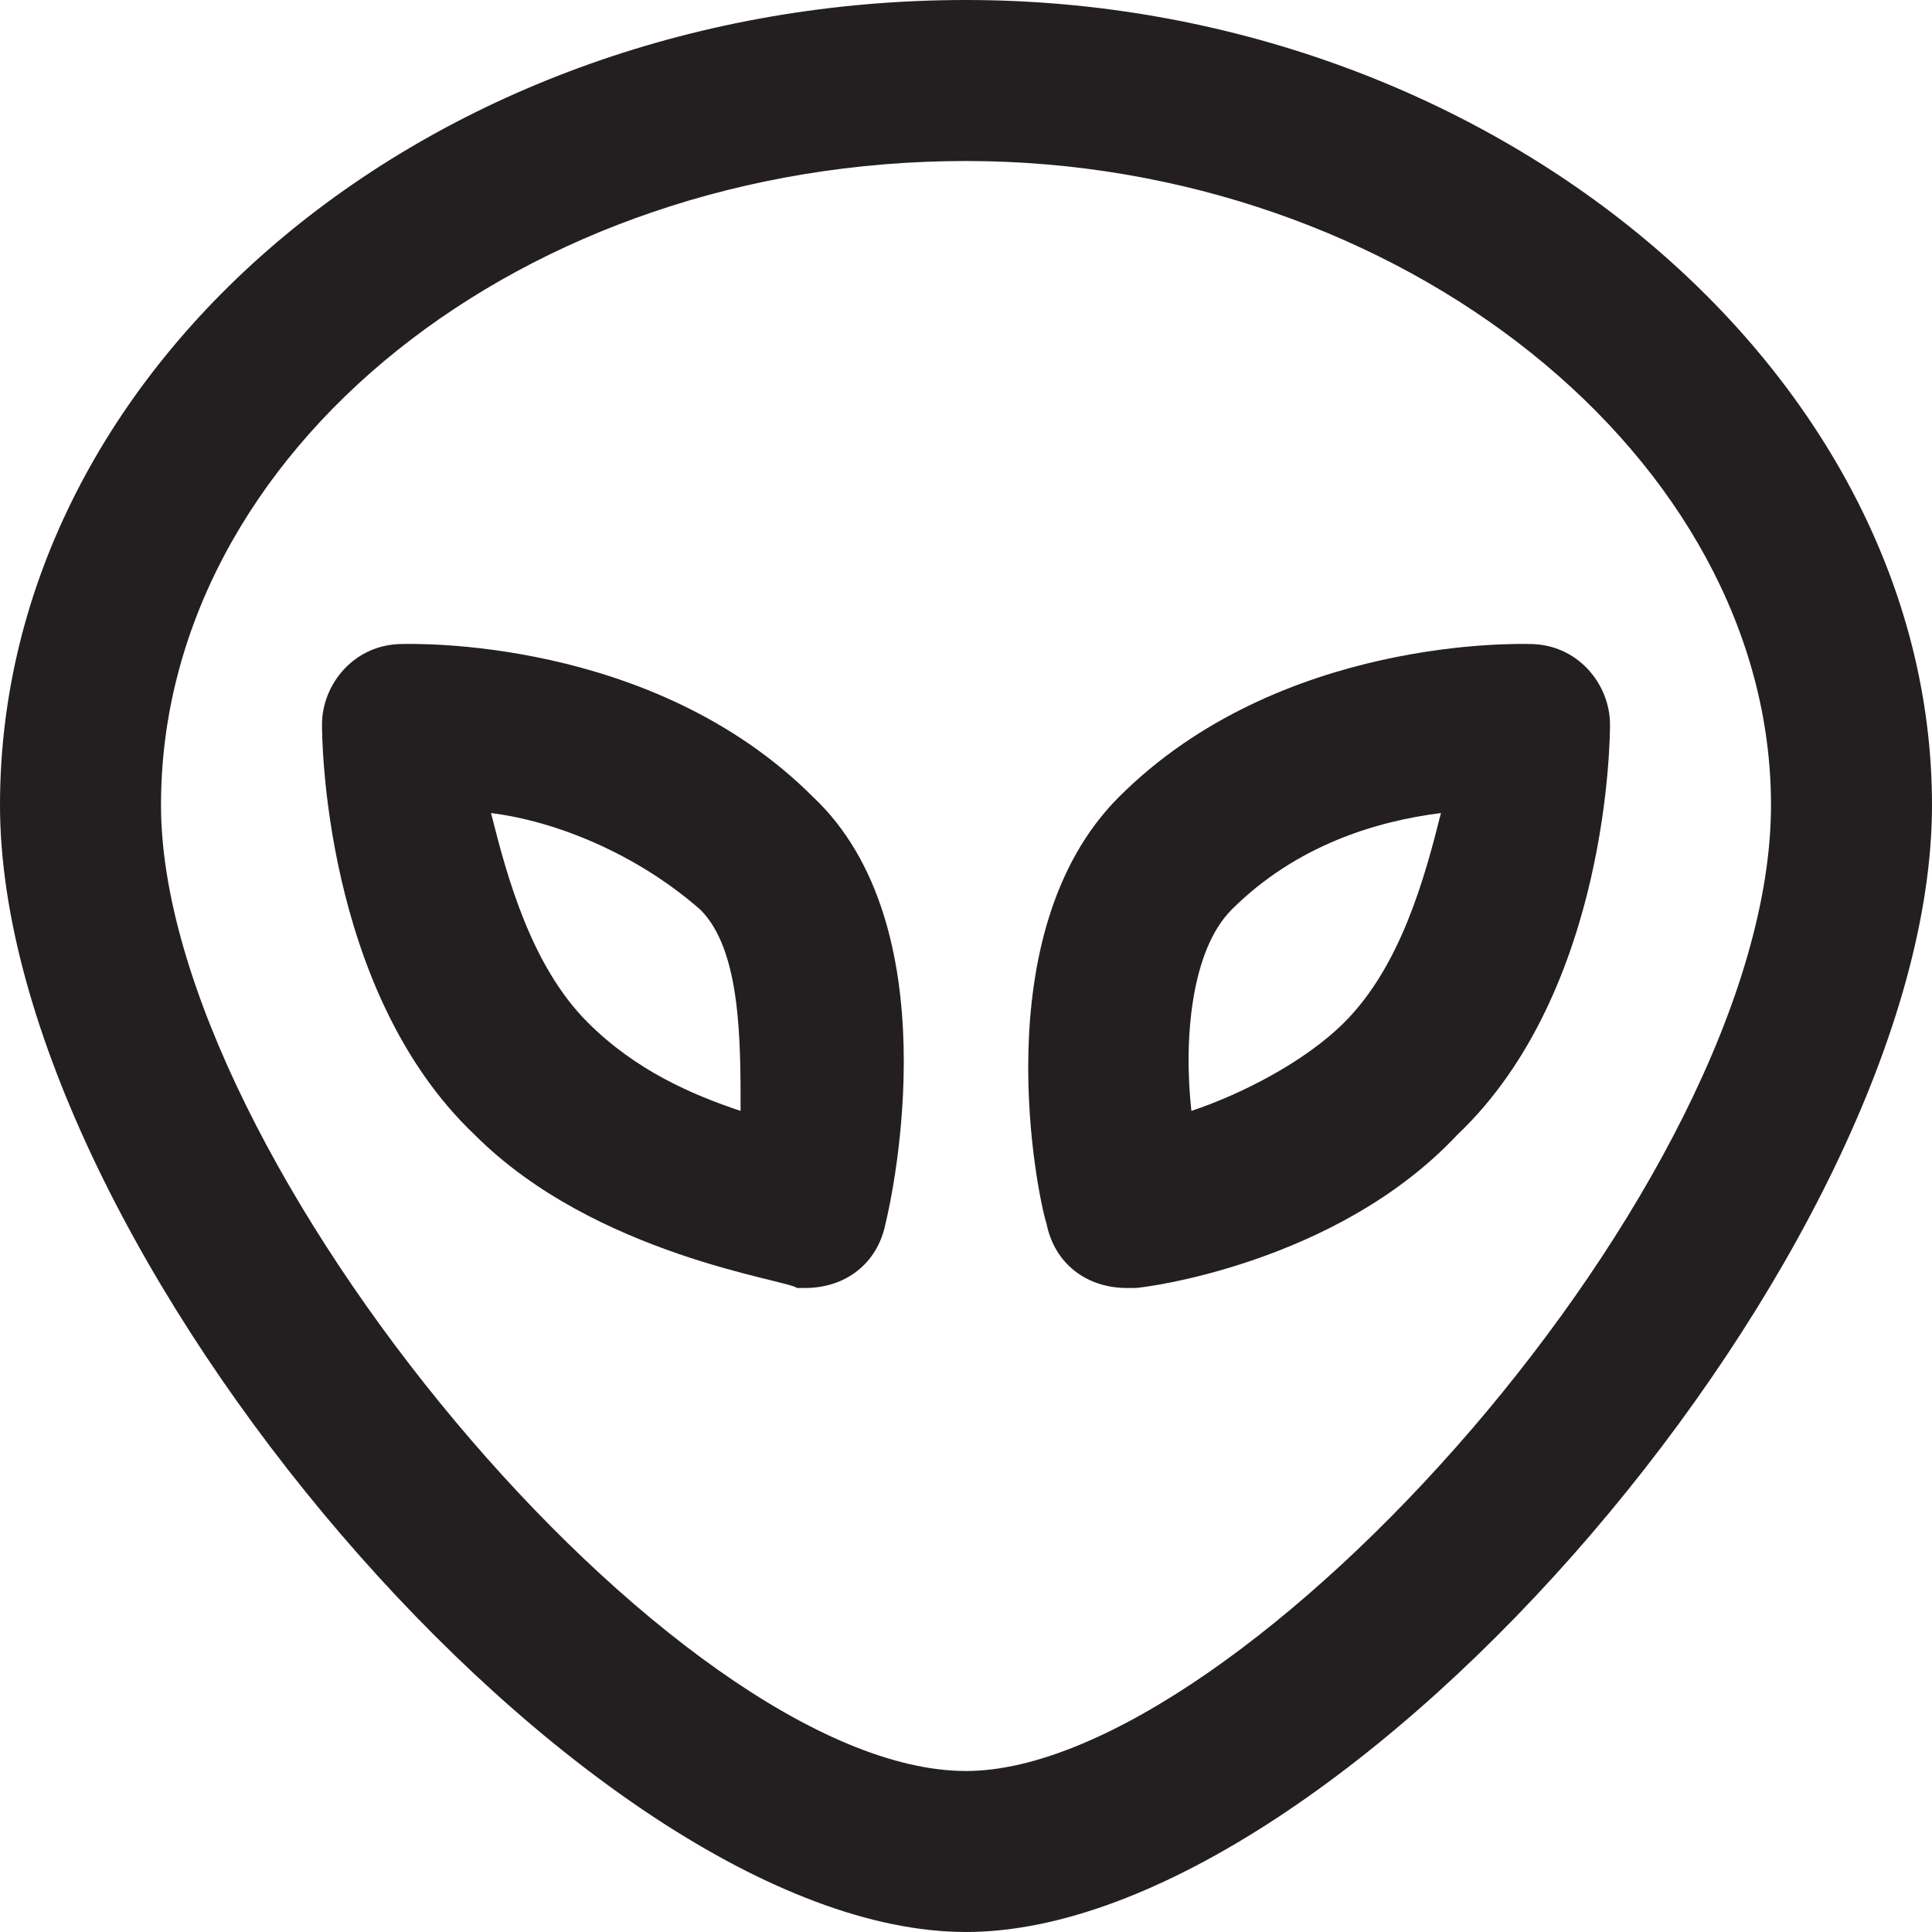 <?xml version="1.0" encoding="utf-8"?>
<!-- Generator: Adobe Illustrator 19.1.0, SVG Export Plug-In . SVG Version: 6.00 Build 0)  -->
<!DOCTYPE svg PUBLIC "-//W3C//DTD SVG 1.1//EN" "http://www.w3.org/Graphics/SVG/1.1/DTD/svg11.dtd">
<svg version="1.1" id="Layer_1" xmlns="http://www.w3.org/2000/svg" xmlns:xlink="http://www.w3.org/1999/xlink" x="0px" y="0px"
	 width="24px" height="24px" viewBox="0 0 24 24" enable-background="new 0 0 24 24" xml:space="preserve">
<path fill="#231F20" d="M12,0C5.4,0,0,4.5,0,10c0,5.5,7.3,14,12,14s12-8.5,12-14C24,4.6,18.5,0,12,0z M12,22C8.4,22,2,14.4,2,10
	c0-4.4,4.5-8,10-8c5.4,0,10,3.7,10,8C22,14.7,15.4,22,12,22z"/>
<path fill="#231F20" d="M5,8C4.4,8,4,8.5,4,9c0,0.1,0,3.3,1.9,5.1c1.5,1.5,3.9,1.8,4,1.9c0,0,0.1,0,0.1,0c0.5,0,0.9-0.3,1-0.8
	c0.1-0.4,0.8-3.7-0.9-5.3C8.1,7.9,5.1,8,5,8z M9.2,13.8c-0.6-0.2-1.3-0.5-1.9-1.1c-0.7-0.7-1-1.8-1.2-2.6c0.8,0.1,1.8,0.5,2.6,1.2
	C9.2,11.8,9.2,12.9,9.2,13.8z"/>
<path fill="#231F20" d="M13.9,9.9c-1.7,1.7-1,5-0.9,5.3c0.1,0.5,0.5,0.8,1,0.8c0,0,0.1,0,0.1,0c0.1,0,2.5-0.3,4-1.9
	C20,12.3,20,9.1,20,9c0-0.5-0.4-1-1-1C18.9,8,15.9,7.9,13.9,9.9z M16.7,12.7c-0.5,0.5-1.3,0.9-1.9,1.1c-0.1-0.9,0-2,0.5-2.5
	c0.8-0.8,1.8-1.1,2.6-1.2C17.7,10.9,17.4,12,16.7,12.7z"/>
</svg>
